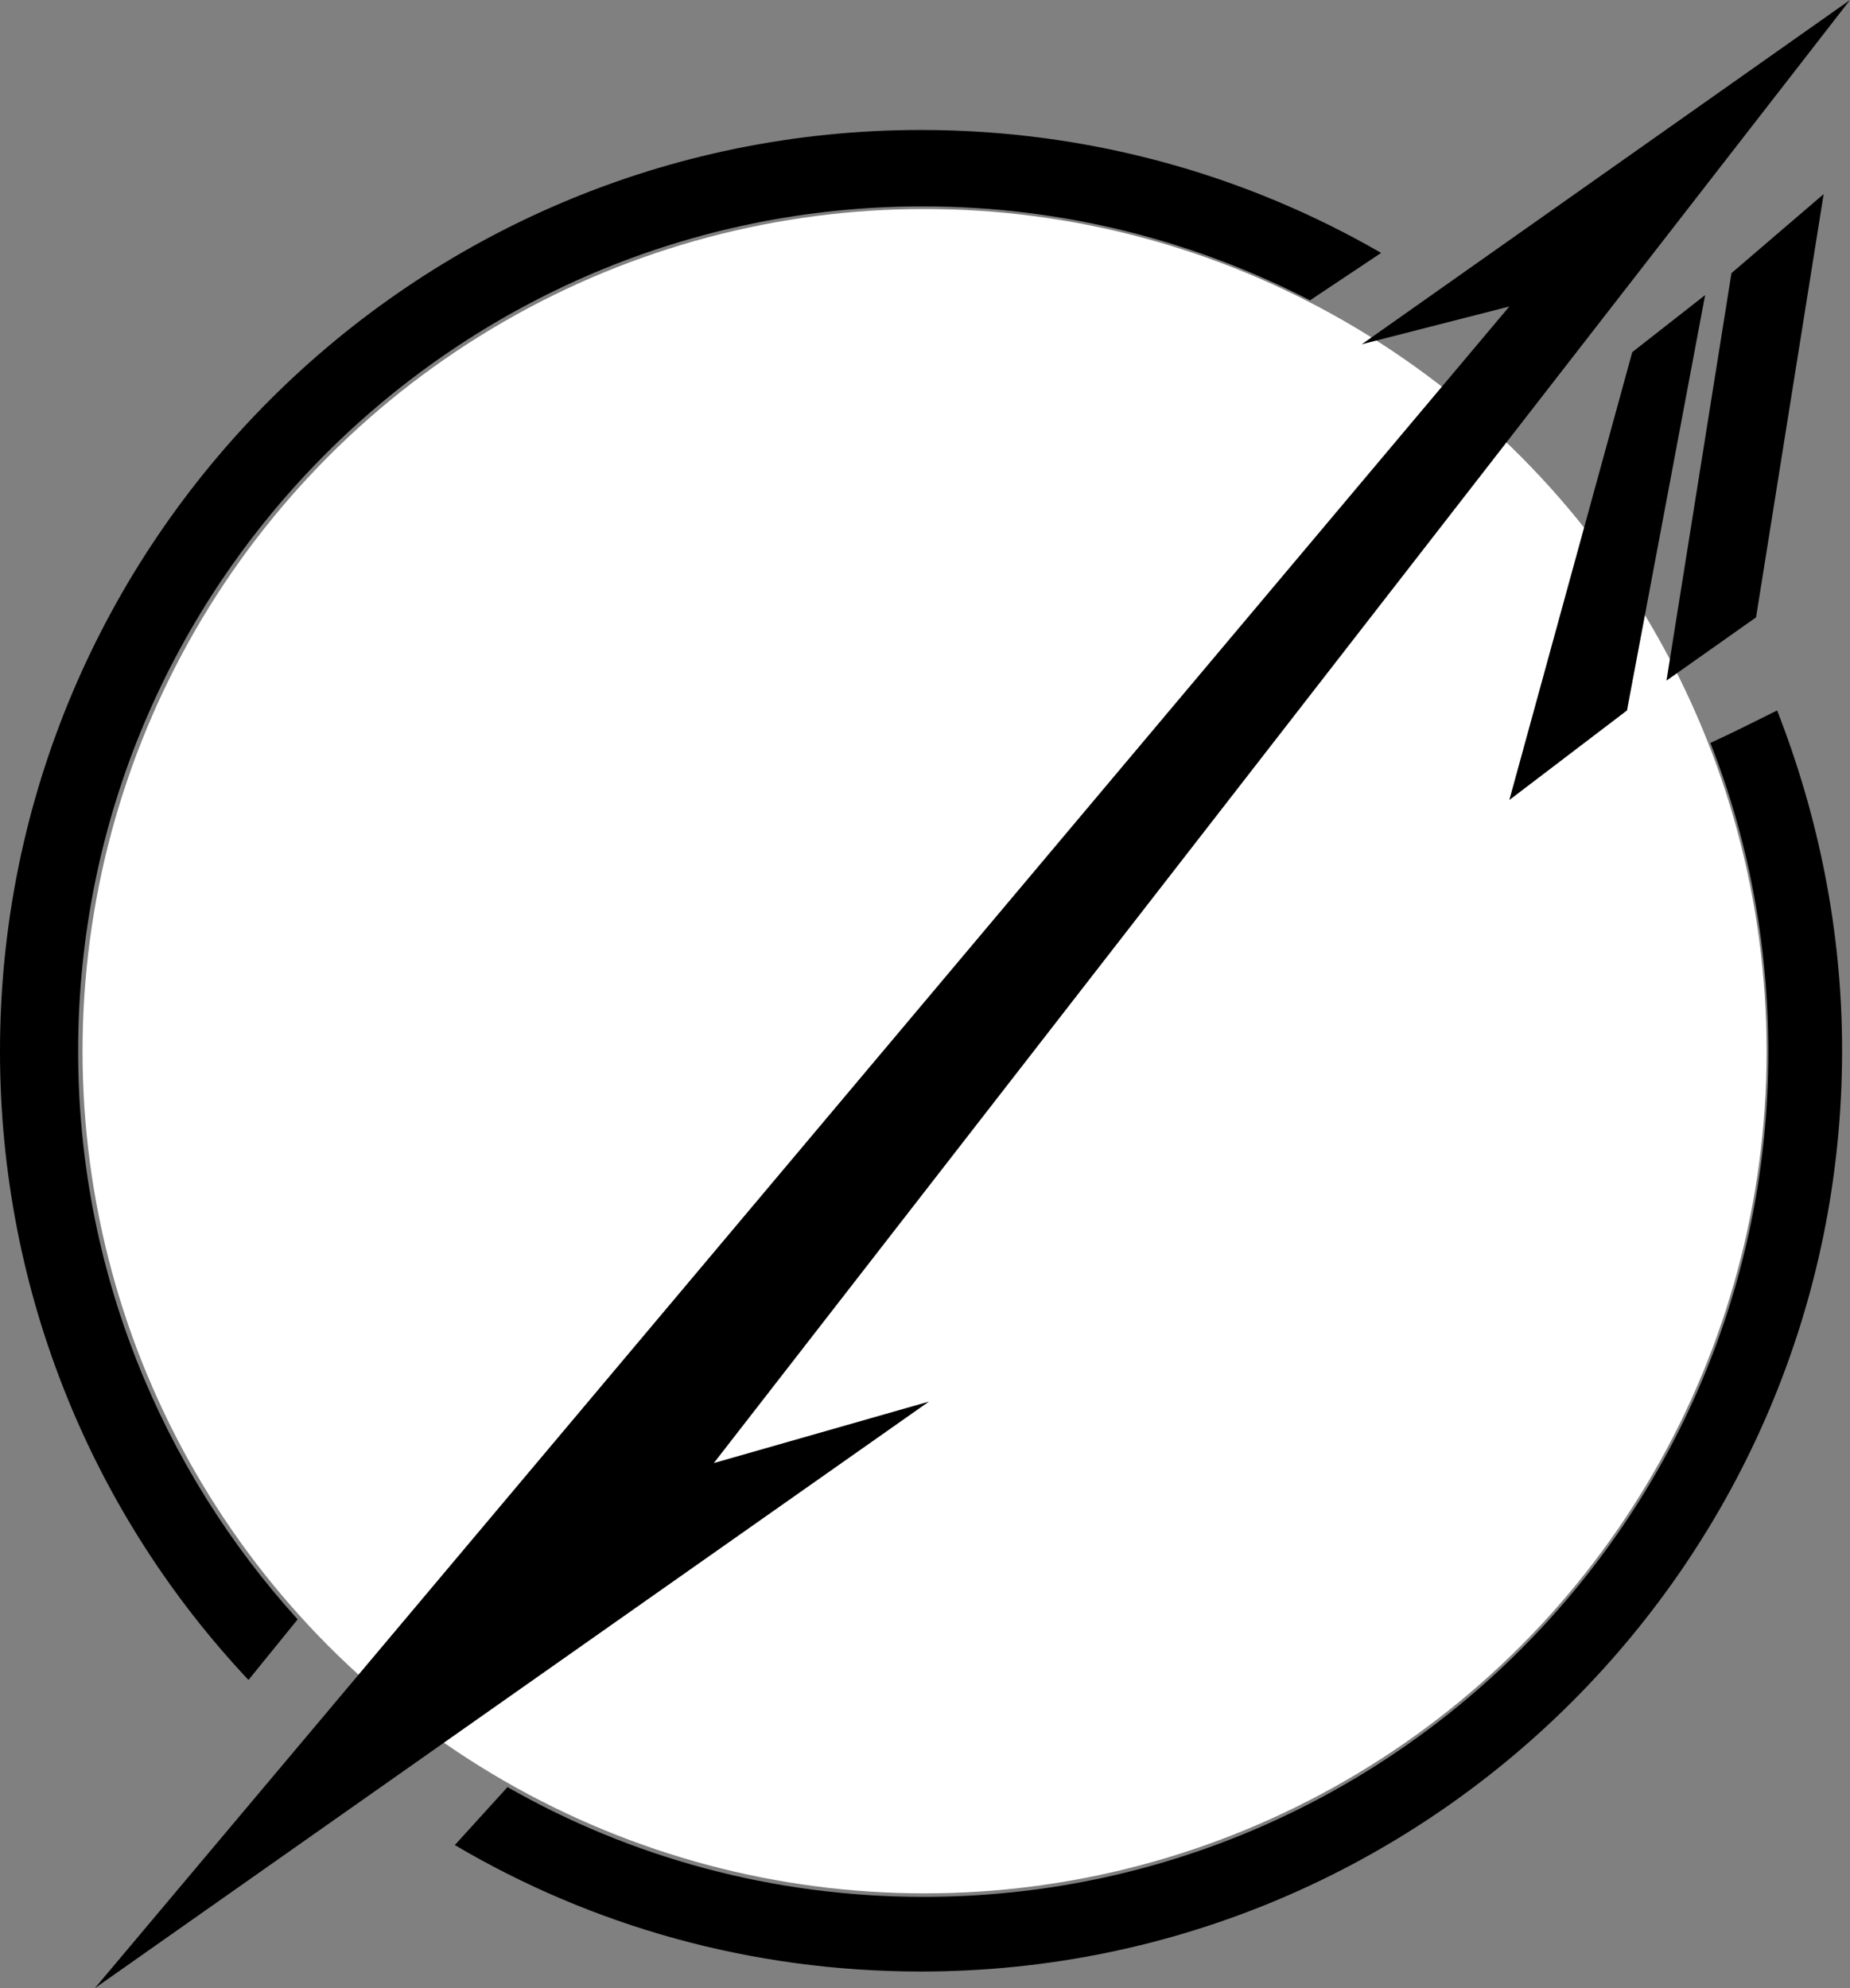 <?xml version="1.0" encoding="utf-8"?>
<!-- Generator: Adobe Illustrator 22.1.0, SVG Export Plug-In . SVG Version: 6.00 Build 0)  -->
<svg version="1.1" xmlns="http://www.w3.org/2000/svg" xmlns:xlink="http://www.w3.org/1999/xlink" x="0px" y="0px"
	 viewBox="0 0 210.7 226.4" style="enable-background:new 0 0 210.7 226.4;" xml:space="preserve">
<rect x="0" y="0" width="210.7" height="226.4" fill="#808080" stroke="none"/>
<style type="text/css">
	.st0{fill:#FFFFFF;}
</style>
<g id="レイヤー_4">
	<circle class="st0" cx="105.3" cy="119.7" r="95.9"/>
</g>
<g id="レイヤー_1_xA0_画像_1_">
	<g>
		<path d="M104.9,220.3c-16.2,0-32.1-3.9-46.3-11.3l0.2-0.2c14.3,7.5,30.3,11.4,46.5,11.4c12.2,0,24-2.2,34.8-6.2
			C129,218.1,117.2,220.3,104.9,220.3z"/>
		<path d="M202.4,80.9c-2.4,1.2-5.2,2.6-7.6,3.7c4.3,10.9,6.6,22.8,6.6,35.2c0,53.1-43.1,96.2-96.2,96.2c-17.2,0-33.4-4.5-47.4-12.5
			l-6,6.6c15.6,9.2,33.7,14.4,53.1,14.4c57.9,0,104.9-47,104.9-104.9C209.8,106,207.1,92.9,202.4,80.9L202.4,80.9z"/>
	</g>
	<g>
		<path d="M28.1,184.8c-15.4-18.2-23.9-41.1-23.9-65.1C4.3,64.2,49.4,19,104.9,19c15.4,0,30.5,3.5,44.2,10.2l-0.1,0.1
			c-13.6-6.6-28.7-10-43.8-10C49.8,19.3,4.7,64.4,4.7,119.8c0,23.8,8.4,46.6,23.6,64.7L28.1,184.8z"/>
		<path d="M104.9,14.8C47,14.8,0,61.8,0,119.7c0,27.7,10.7,52.9,28.3,71.6l5.6-6.9c-15.5-17.1-25-39.8-25-64.7
			c0-53.1,43.1-96.2,96.2-96.2c15.9,0,30.9,3.9,44.1,10.7l8.1-5.4C141.9,19.9,124,14.8,104.9,14.8L104.9,14.8z"/>
	</g>
</g>
<g id="レイヤー_3">
	<polygon points="210.7,0 155.1,39.2 171.9,34.9 10.8,226.4 105.8,159.6 81.3,166.6 	"/>
	<polygon points="185.9,40.1 194.2,33.6 185.3,80.9 171.9,91.1 	"/>
	<polygon points="207.7,22.1 197.2,31.1 189.8,77.5 200,70.3 	"/>
</g>
</svg>
